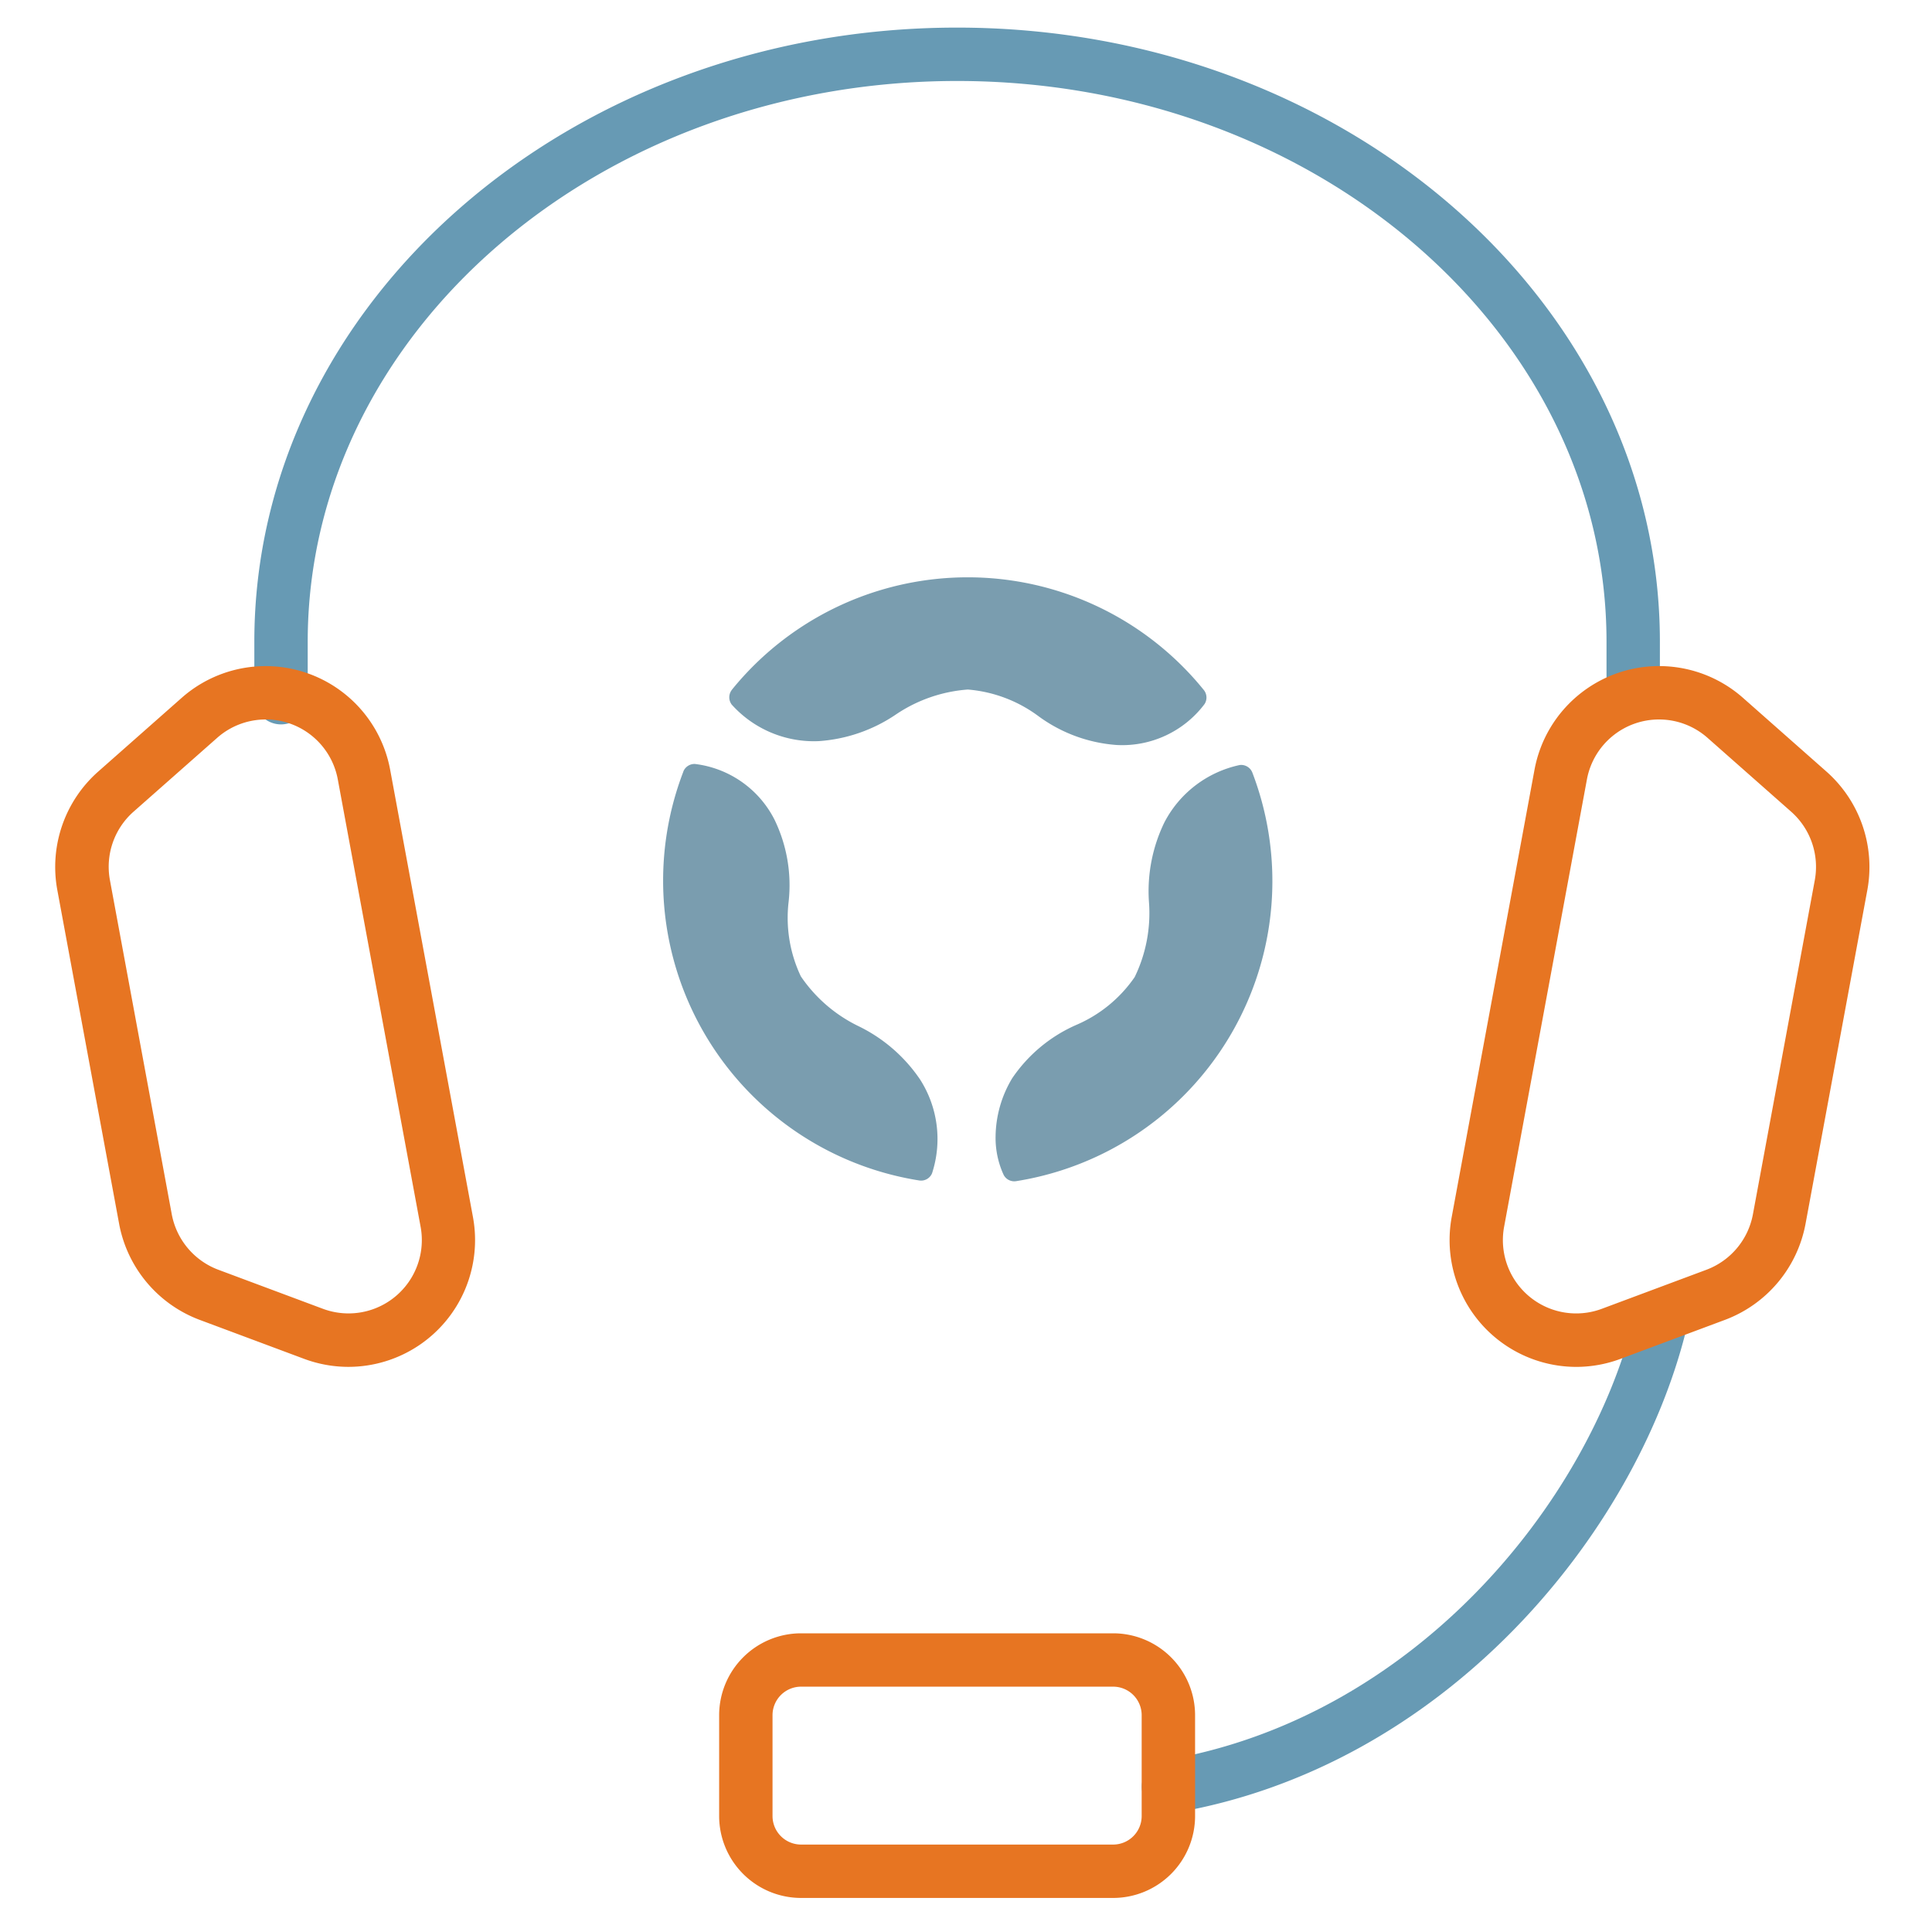 <svg xmlns="http://www.w3.org/2000/svg" xmlns:xlink="http://www.w3.org/1999/xlink" width="70" height="70" viewBox="0 0 70 70"><defs><clipPath id="a"><rect width="70" height="70" transform="translate(-21082 -1540)" fill="#fff"/></clipPath></defs><g transform="translate(21082 1540)" clip-path="url(#a)"><g transform="translate(-21081.934 -1634.082)"><path d="M42.266,159.787a.968.968,0,0,1-.159-1.922c8.978-1.5,15.377-9.24,17.058-16.116a.967.967,0,1,1,1.878.459c-1.831,7.492-8.814,15.932-18.617,17.566A1.1,1.1,0,0,1,42.266,159.787Z" fill="#679ab4"/><path d="M10.116,120.328a.966.966,0,0,1-.967-.967v-2.028c0-12.269,11.423-22.251,25.463-22.251s25.463,9.982,25.463,22.251v1.681a.967.967,0,1,1-1.934,0v-1.681c0-11.2-10.556-20.317-23.529-20.317s-23.529,9.114-23.529,20.317v2.028A.966.966,0,0,1,10.116,120.328Z" fill="#679ab4"/><path d="M40.267,162.848H28.957a2.97,2.97,0,0,1-2.967-2.967v-3.654a2.97,2.97,0,0,1,2.967-2.967h11.31a2.97,2.97,0,0,1,2.967,2.967v3.654A2.97,2.97,0,0,1,40.267,162.848Zm-11.31-7.655a1.035,1.035,0,0,0-1.033,1.034v3.654a1.035,1.035,0,0,0,1.033,1.033h11.31a1.034,1.034,0,0,0,1.032-1.033v-3.654a1.034,1.034,0,0,0-1.032-1.034Z" fill="#e77522"/><path d="M12.56,143.606a4.61,4.61,0,0,1-1.609-.291L7.16,141.9a4.617,4.617,0,0,1-2.908-3.466L2.009,126.32a4.61,4.61,0,0,1,1.475-4.275l3.033-2.679a4.591,4.591,0,0,1,7.553,2.605l3,16.207a4.593,4.593,0,0,1-4.511,5.428Zm-3-23.456a2.648,2.648,0,0,0-1.758.666l-3.033,2.678h0a2.662,2.662,0,0,0-.853,2.473l2.242,12.114a2.67,2.67,0,0,0,1.683,2.005l3.79,1.415a2.656,2.656,0,0,0,3.542-2.973l-3-16.207a2.655,2.655,0,0,0-2.612-2.172Zm-5.431,2.62h0Z" fill="#e77522"/><path d="M57.043,143.607a4.595,4.595,0,0,1-4.511-5.43l3-16.206a4.59,4.59,0,0,1,7.553-2.605l3.033,2.679a4.615,4.615,0,0,1,1.475,4.275l-2.243,12.114a4.617,4.617,0,0,1-2.909,3.466l-3.79,1.415A4.593,4.593,0,0,1,57.043,143.607Zm3-23.457a2.655,2.655,0,0,0-2.612,2.172l-3,16.207a2.656,2.656,0,0,0,3.541,2.973l3.791-1.415a2.667,2.667,0,0,0,1.682-2.005l2.243-12.113a2.667,2.667,0,0,0-.853-2.474h0l-3.032-2.678A2.651,2.651,0,0,0,60.047,120.15Z" fill="#e77522"/><path d="M26.453,119.074a.437.437,0,0,0-.007.537,4,4,0,0,0,3.158,1.323,5.659,5.659,0,0,0,2.779-.957A5.359,5.359,0,0,1,35,119.065a4.966,4.966,0,0,1,2.559.965,5.441,5.441,0,0,0,2.838,1.045,3.733,3.733,0,0,0,3.181-1.485.436.436,0,0,0-.027-.507,11,11,0,0,0-17.1-.009Z" fill="#7a9daf"/><path d="M28.2,129.886m-3.507-7.846a11,11,0,0,0,8.543,14.812.431.431,0,0,0,.468-.26,4,4,0,0,0-.435-3.4,5.7,5.7,0,0,0-2.219-1.925,5.334,5.334,0,0,1-2.1-1.81h0a4.95,4.95,0,0,1-.443-2.7,5.439,5.439,0,0,0-.514-2.983,3.733,3.733,0,0,0-2.88-2.012A.434.434,0,0,0,24.691,122.04Z" fill="#7a9daf"/><path d="M44.853,121.8a4.021,4.021,0,0,0-2.73,2.077,5.7,5.7,0,0,0-.56,2.887,5.3,5.3,0,0,1-.517,2.719,4.915,4.915,0,0,1-2.115,1.733,5.442,5.442,0,0,0-2.325,1.936,4.175,4.175,0,0,0-.6,2.1,3.2,3.2,0,0,0,.293,1.4.434.434,0,0,0,.455.225,11.008,11.008,0,0,0,8.556-14.8A.435.435,0,0,0,44.853,121.8Z" fill="#7a9daf"/></g></g></svg>